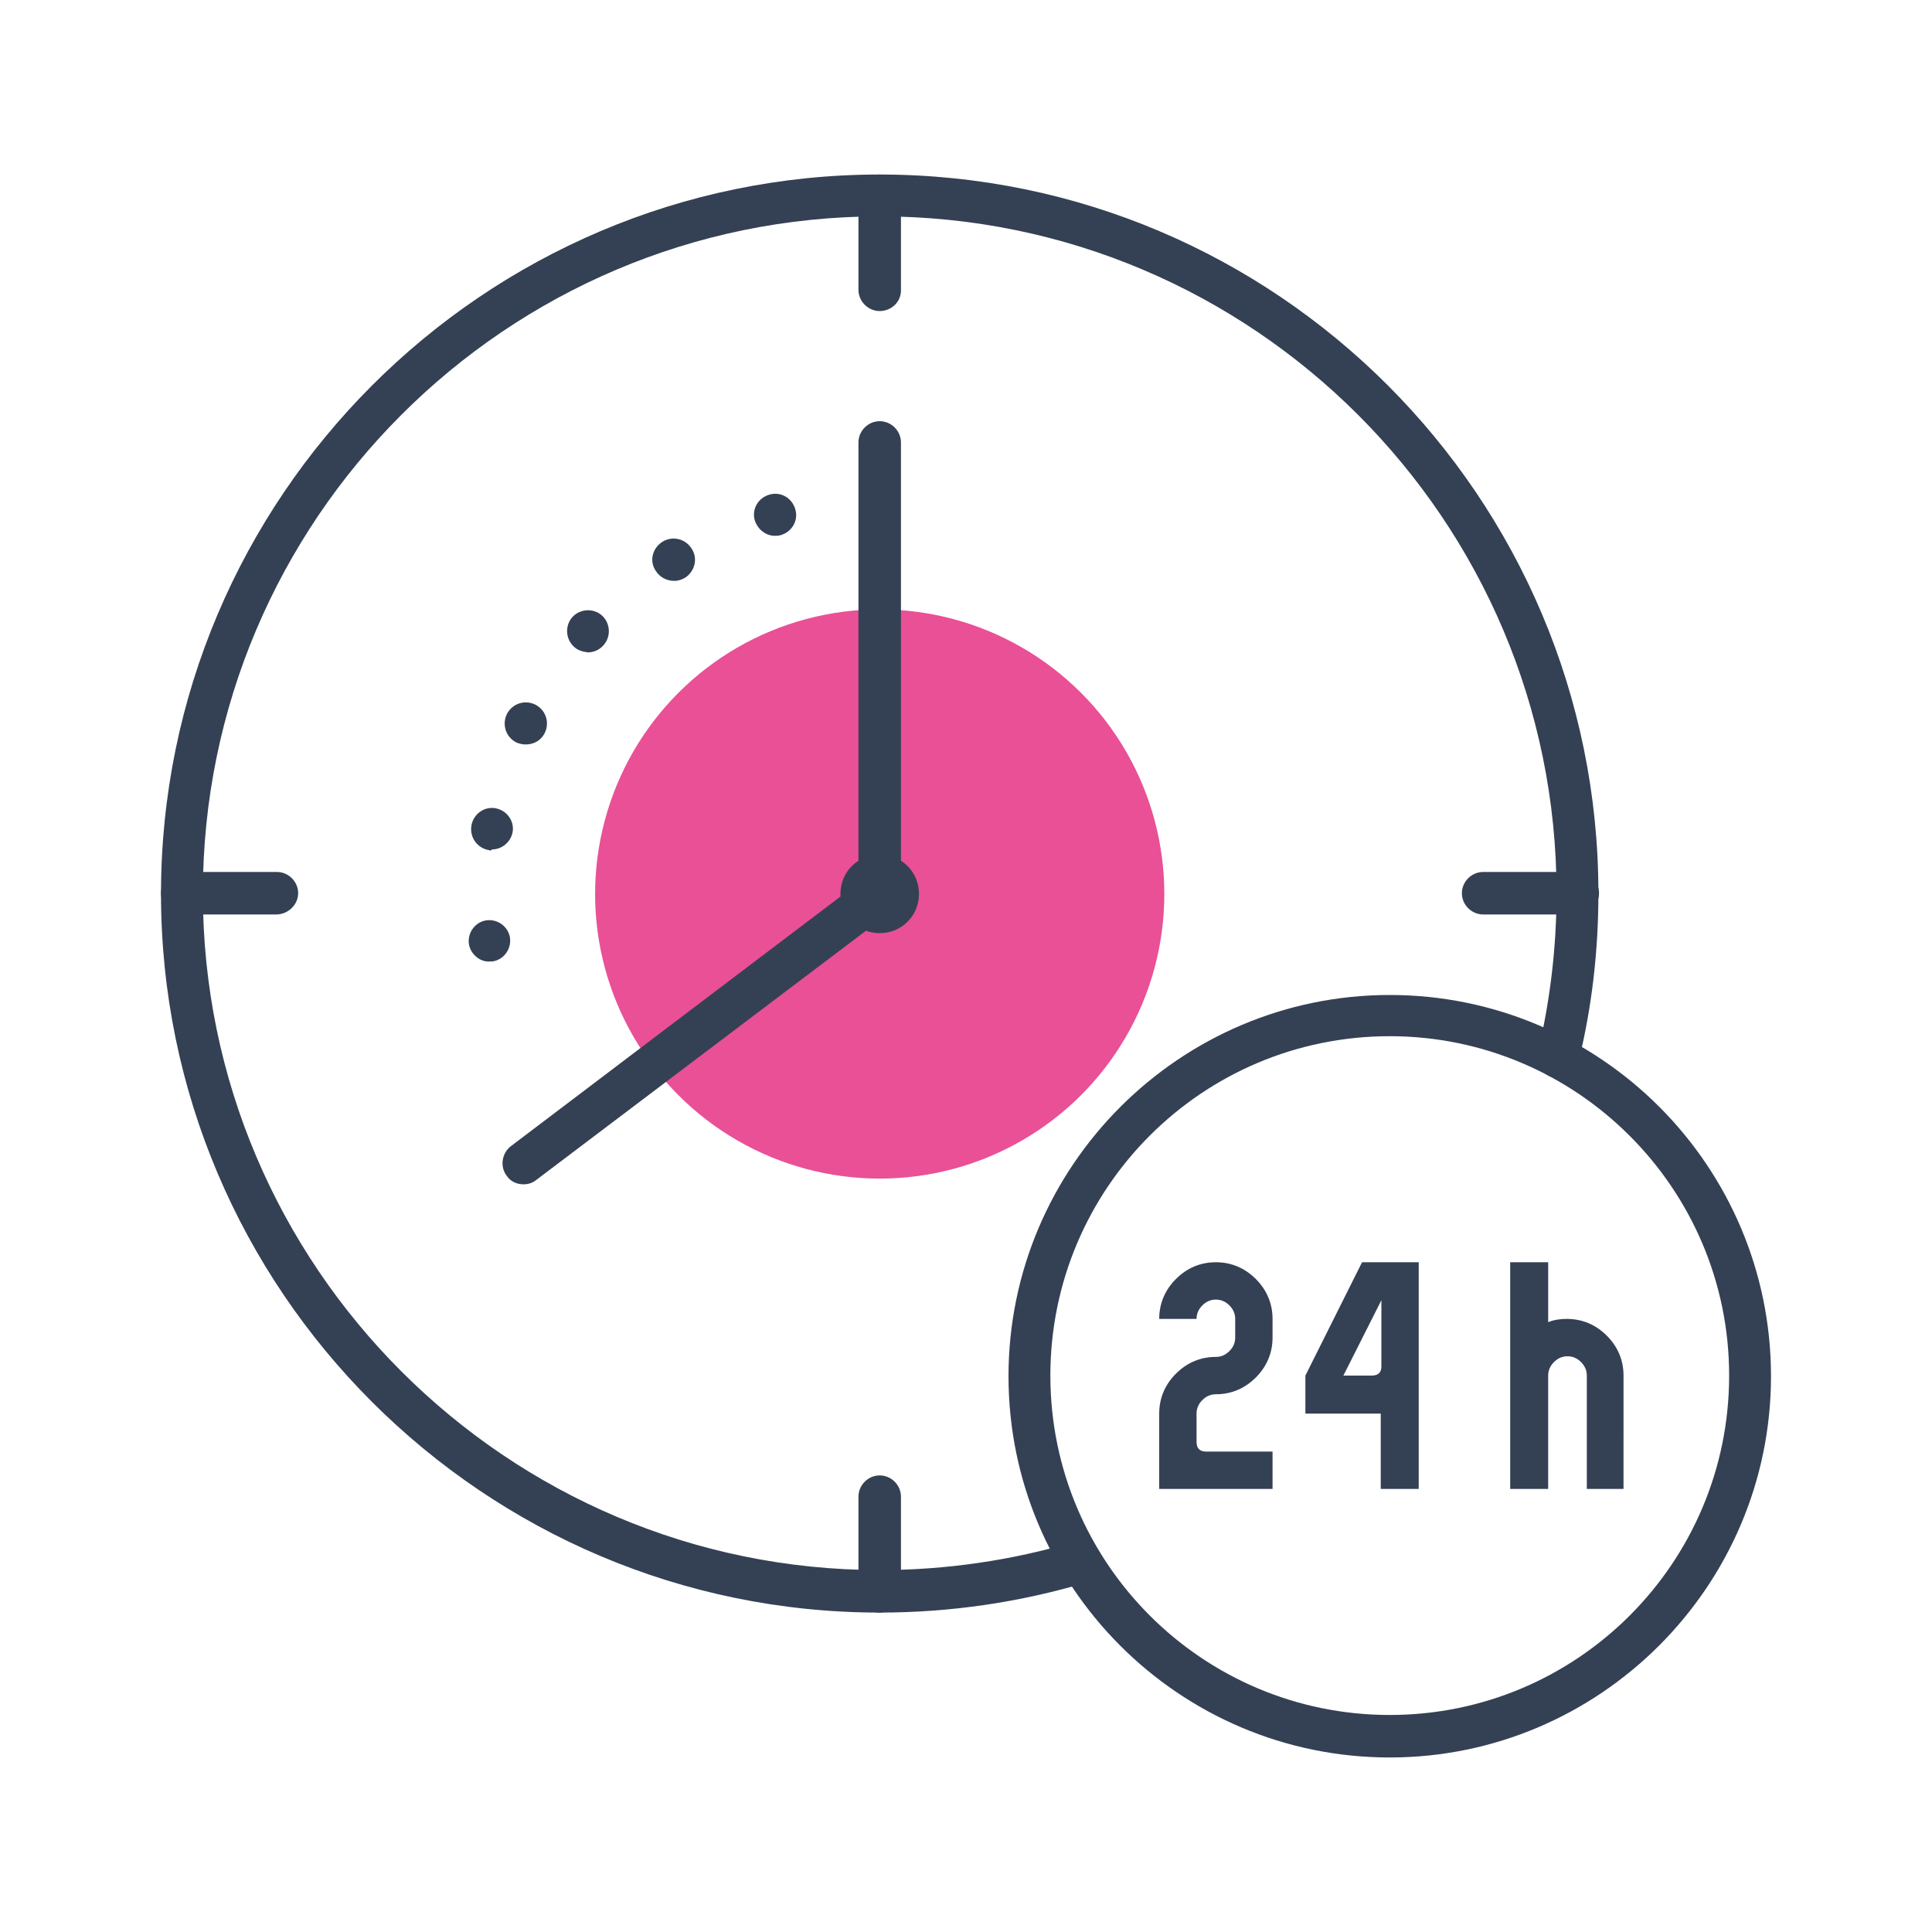 <?xml version="1.0" encoding="utf-8"?>
<!-- Generator: Adobe Illustrator 25.4.1, SVG Export Plug-In . SVG Version: 6.00 Build 0)  -->
<svg version="1.1" id="Layer_1" xmlns="http://www.w3.org/2000/svg" xmlns:xlink="http://www.w3.org/1999/xlink" x="0px" y="0px"
	 viewBox="0 0 300 300" style="enable-background:new 0 0 300 300;" xml:space="preserve">
<style type="text/css">
	.st0{fill:#4E6245;}
	.st1{fill:#FFFFFF;}
	.st2{fill:#7AB870;}
	.st3{opacity:0.2;fill:#FFFFFF;}
	.st4{fill:#4EA641;}
	.st5{fill:#E95096;}
	.st6{fill:#344154;}
	.st7{fill:#FF8C00;}
	
		.st8{clip-path:url(#SVGID_00000126297517560397194080000000437825638339538088_);fill:url(#SVGID_00000075856519370307534030000017429320829515099551_);}
	.st9{clip-path:url(#SVGID_00000126297517560397194080000000437825638339538088_);fill:#90C089;}
	.st10{clip-path:url(#SVGID_00000126297517560397194080000000437825638339538088_);fill:#4EA641;}
	.st11{fill:#90C089;}
	.st12{fill:#A1C699;}
	.st13{fill:#8AC180;}
	.st14{fill:#76A36D;}
	.st15{fill:#3C3C3B;}
	.st16{fill:none;stroke:#FFFFFF;stroke-miterlimit:10;}
	.st17{fill-rule:evenodd;clip-rule:evenodd;fill:#7AB870;}
	.st18{fill-rule:evenodd;clip-rule:evenodd;fill:#4E6245;}
	.st19{fill-rule:evenodd;clip-rule:evenodd;fill:#FF8C00;}
</style>
<g>
	
		<ellipse transform="matrix(0.707 -0.707 0.707 0.707 -58.106 137.264)" class="st5" cx="136.6" cy="138.8" rx="44.2" ry="44.2"/>
	<g>
		<path class="st6" d="M72.8,146.5L72.8,146.5c-0.2-1.8,1.1-3.4,2.8-3.6l0,0c1.8-0.2,3.4,1.1,3.6,2.8l0,0l0,0l0,0
			c0.2,1.8-1.1,3.4-2.8,3.6l0,0c-0.1,0-0.3,0-0.4,0l0,0C74.5,149.4,73,148.1,72.8,146.5z M75.9,132c-1.8-0.3-3-2-2.7-3.8l0,0
			c0.3-1.8,2-3,3.7-2.7l0,0c1.8,0.3,3,2,2.7,3.7l0,0c-0.3,1.6-1.7,2.7-3.2,2.7l0,0C76.3,132.1,76.1,132.1,75.9,132z M80.2,115.3
			c-1.6-0.8-2.3-2.7-1.5-4.4l0,0c0.8-1.6,2.7-2.3,4.4-1.5l0,0c1.6,0.8,2.3,2.7,1.5,4.4l0,0c-0.6,1.2-1.7,1.8-3,1.8l0,0
			C81.2,115.6,80.7,115.5,80.2,115.3z M89.1,100.4c-1.3-1.2-1.4-3.3-0.2-4.6l0,0c1.2-1.3,3.3-1.4,4.6-0.2l0,0
			c1.3,1.2,1.4,3.3,0.2,4.6l0,0l0,0l0,0c-0.6,0.7-1.5,1.1-2.4,1.1l0,0C90.5,101.2,89.7,101,89.1,100.4z M101.8,88.6
			c-1-1.5-0.5-3.5,1.1-4.5l0,0c1.5-0.9,3.5-0.5,4.5,1.1l0,0c1,1.5,0.5,3.5-1,4.5l0,0c-0.5,0.3-1.1,0.5-1.7,0.5l0,0
			C103.5,90.2,102.4,89.6,101.8,88.6z M117.2,80.8c-0.5-1.7,0.5-3.5,2.3-4l0,0c1.7-0.5,3.5,0.5,4,2.3l0,0c0.5,1.7-0.5,3.5-2.3,4l0,0
			l0,0l0,0c-0.3,0.1-0.6,0.1-0.9,0.1l0,0C119,83.2,117.7,82.3,117.2,80.8z"/>
	</g>
	<path class="st6" d="M136.6,144.9c-3.4,0-6.1-2.7-6.1-6.1s2.7-6.1,6.1-6.1c3.4,0,6.1,2.7,6.1,6.1S140,144.9,136.6,144.9z
		 M136.6,138.4c-0.2,0-0.4,0.2-0.4,0.4c0,0.5,0.8,0.5,0.8,0C137,138.5,136.9,138.4,136.6,138.4z"/>
	<path class="st6" d="M81.3,183.9c-1,0-2-0.4-2.6-1.3c-1.1-1.4-0.8-3.5,0.6-4.6l54-40.9V68.7c0-1.8,1.5-3.3,3.3-3.3
		c1.8,0,3.3,1.5,3.3,3.3v70.1c0,1-0.5,2-1.3,2.6l-55.3,41.8C82.7,183.7,82,183.9,81.3,183.9z"/>
	<path class="st6" d="M136.6,250.4C75.1,250.4,25,200.3,25,138.8S75.1,27.1,136.6,27.1c61.6,0,111.6,50.1,111.6,111.6
		c0,8.9-1,17.7-3.1,26.2c-0.4,1.8-2.2,2.8-3.9,2.4c-1.8-0.4-2.8-2.2-2.4-3.9c1.9-8,2.9-16.3,2.9-24.7c0-58-47.2-105.1-105.1-105.1
		c-58,0-105.1,47.2-105.1,105.1s47.2,105.1,105.1,105.1c10.3,0,20.5-1.5,30.3-4.4c1.7-0.5,3.5,0.5,4.1,2.2c0.5,1.7-0.5,3.5-2.2,4.1
		C158.4,248.8,147.6,250.4,136.6,250.4z"/>
	<path class="st6" d="M42.9,142H28.3c-1.8,0-3.3-1.5-3.3-3.3s1.5-3.3,3.3-3.3h14.7c1.8,0,3.3,1.5,3.3,3.3S44.7,142,42.9,142z"/>
	<path class="st6" d="M245,142h-14.7c-1.8,0-3.3-1.5-3.3-3.3s1.5-3.3,3.3-3.3H245c1.8,0,3.3,1.5,3.3,3.3S246.8,142,245,142z"/>
	<path class="st6" d="M136.6,48.3c-1.8,0-3.3-1.5-3.3-3.3V30.4c0-1.8,1.5-3.3,3.3-3.3c1.8,0,3.3,1.5,3.3,3.3v14.7
		C139.9,46.9,138.4,48.3,136.6,48.3z"/>
	<path class="st6" d="M136.6,250.4c-1.8,0-3.3-1.5-3.3-3.3v-14.7c0-1.8,1.5-3.3,3.3-3.3c1.8,0,3.3,1.5,3.3,3.3v14.7
		C139.9,249,138.4,250.4,136.6,250.4z"/>
	<g>
		<path class="st6" d="M197.6,231.2H180v-11.7c0-2.4,0.9-4.5,2.6-6.2c1.7-1.7,3.8-2.6,6.2-2.6c0.8,0,1.5-0.3,2.1-0.9
			c0.6-0.6,0.9-1.3,0.9-2.1v-2.9c0-0.8-0.3-1.5-0.9-2.1c-0.6-0.6-1.3-0.9-2.1-0.9c-0.8,0-1.5,0.3-2.1,0.9c-0.6,0.6-0.9,1.3-0.9,2.1
			H180c0-2.4,0.9-4.5,2.6-6.2c1.7-1.7,3.8-2.6,6.2-2.6c2.4,0,4.5,0.9,6.2,2.6c1.7,1.7,2.6,3.8,2.6,6.2v2.9c0,2.4-0.9,4.5-2.6,6.2
			c-1.7,1.7-3.8,2.6-6.2,2.6c-0.8,0-1.5,0.3-2.1,0.9c-0.6,0.6-0.9,1.3-0.9,2.1v4.4c0,1,0.5,1.5,1.5,1.5h10.3V231.2z"/>
		<path class="st6" d="M220.3,231.2h-5.9v-11.7h-11.7v-5.9l8.8-17.6h8.8V231.2z M214.5,212.2v-10.3l-5.9,11.7h4.4
			C214,213.6,214.5,213.1,214.5,212.2z"/>
		<path class="st6" d="M252.3,231.2h-5.9v-17.6c0-0.8-0.3-1.5-0.9-2.1c-0.6-0.6-1.3-0.9-2.1-0.9c-0.8,0-1.5,0.3-2.1,0.9
			c-0.6,0.6-0.9,1.3-0.9,2.1v17.6h-5.9V196h5.9v9.3c1-0.4,2-0.5,2.9-0.5c2.4,0,4.5,0.9,6.2,2.6c1.7,1.7,2.6,3.8,2.6,6.2V231.2z"/>
	</g>
	<path class="st6" d="M215.8,272.9c-32.7,0-59.2-26.6-59.2-59.2s26.6-59.2,59.2-59.2c32.7,0,59.2,26.6,59.2,59.2
		S248.4,272.9,215.8,272.9z M215.8,160.9c-29.1,0-52.7,23.6-52.7,52.7s23.6,52.7,52.7,52.7s52.7-23.6,52.7-52.7
		S244.8,160.9,215.8,160.9z"/>
</g>
</svg>
